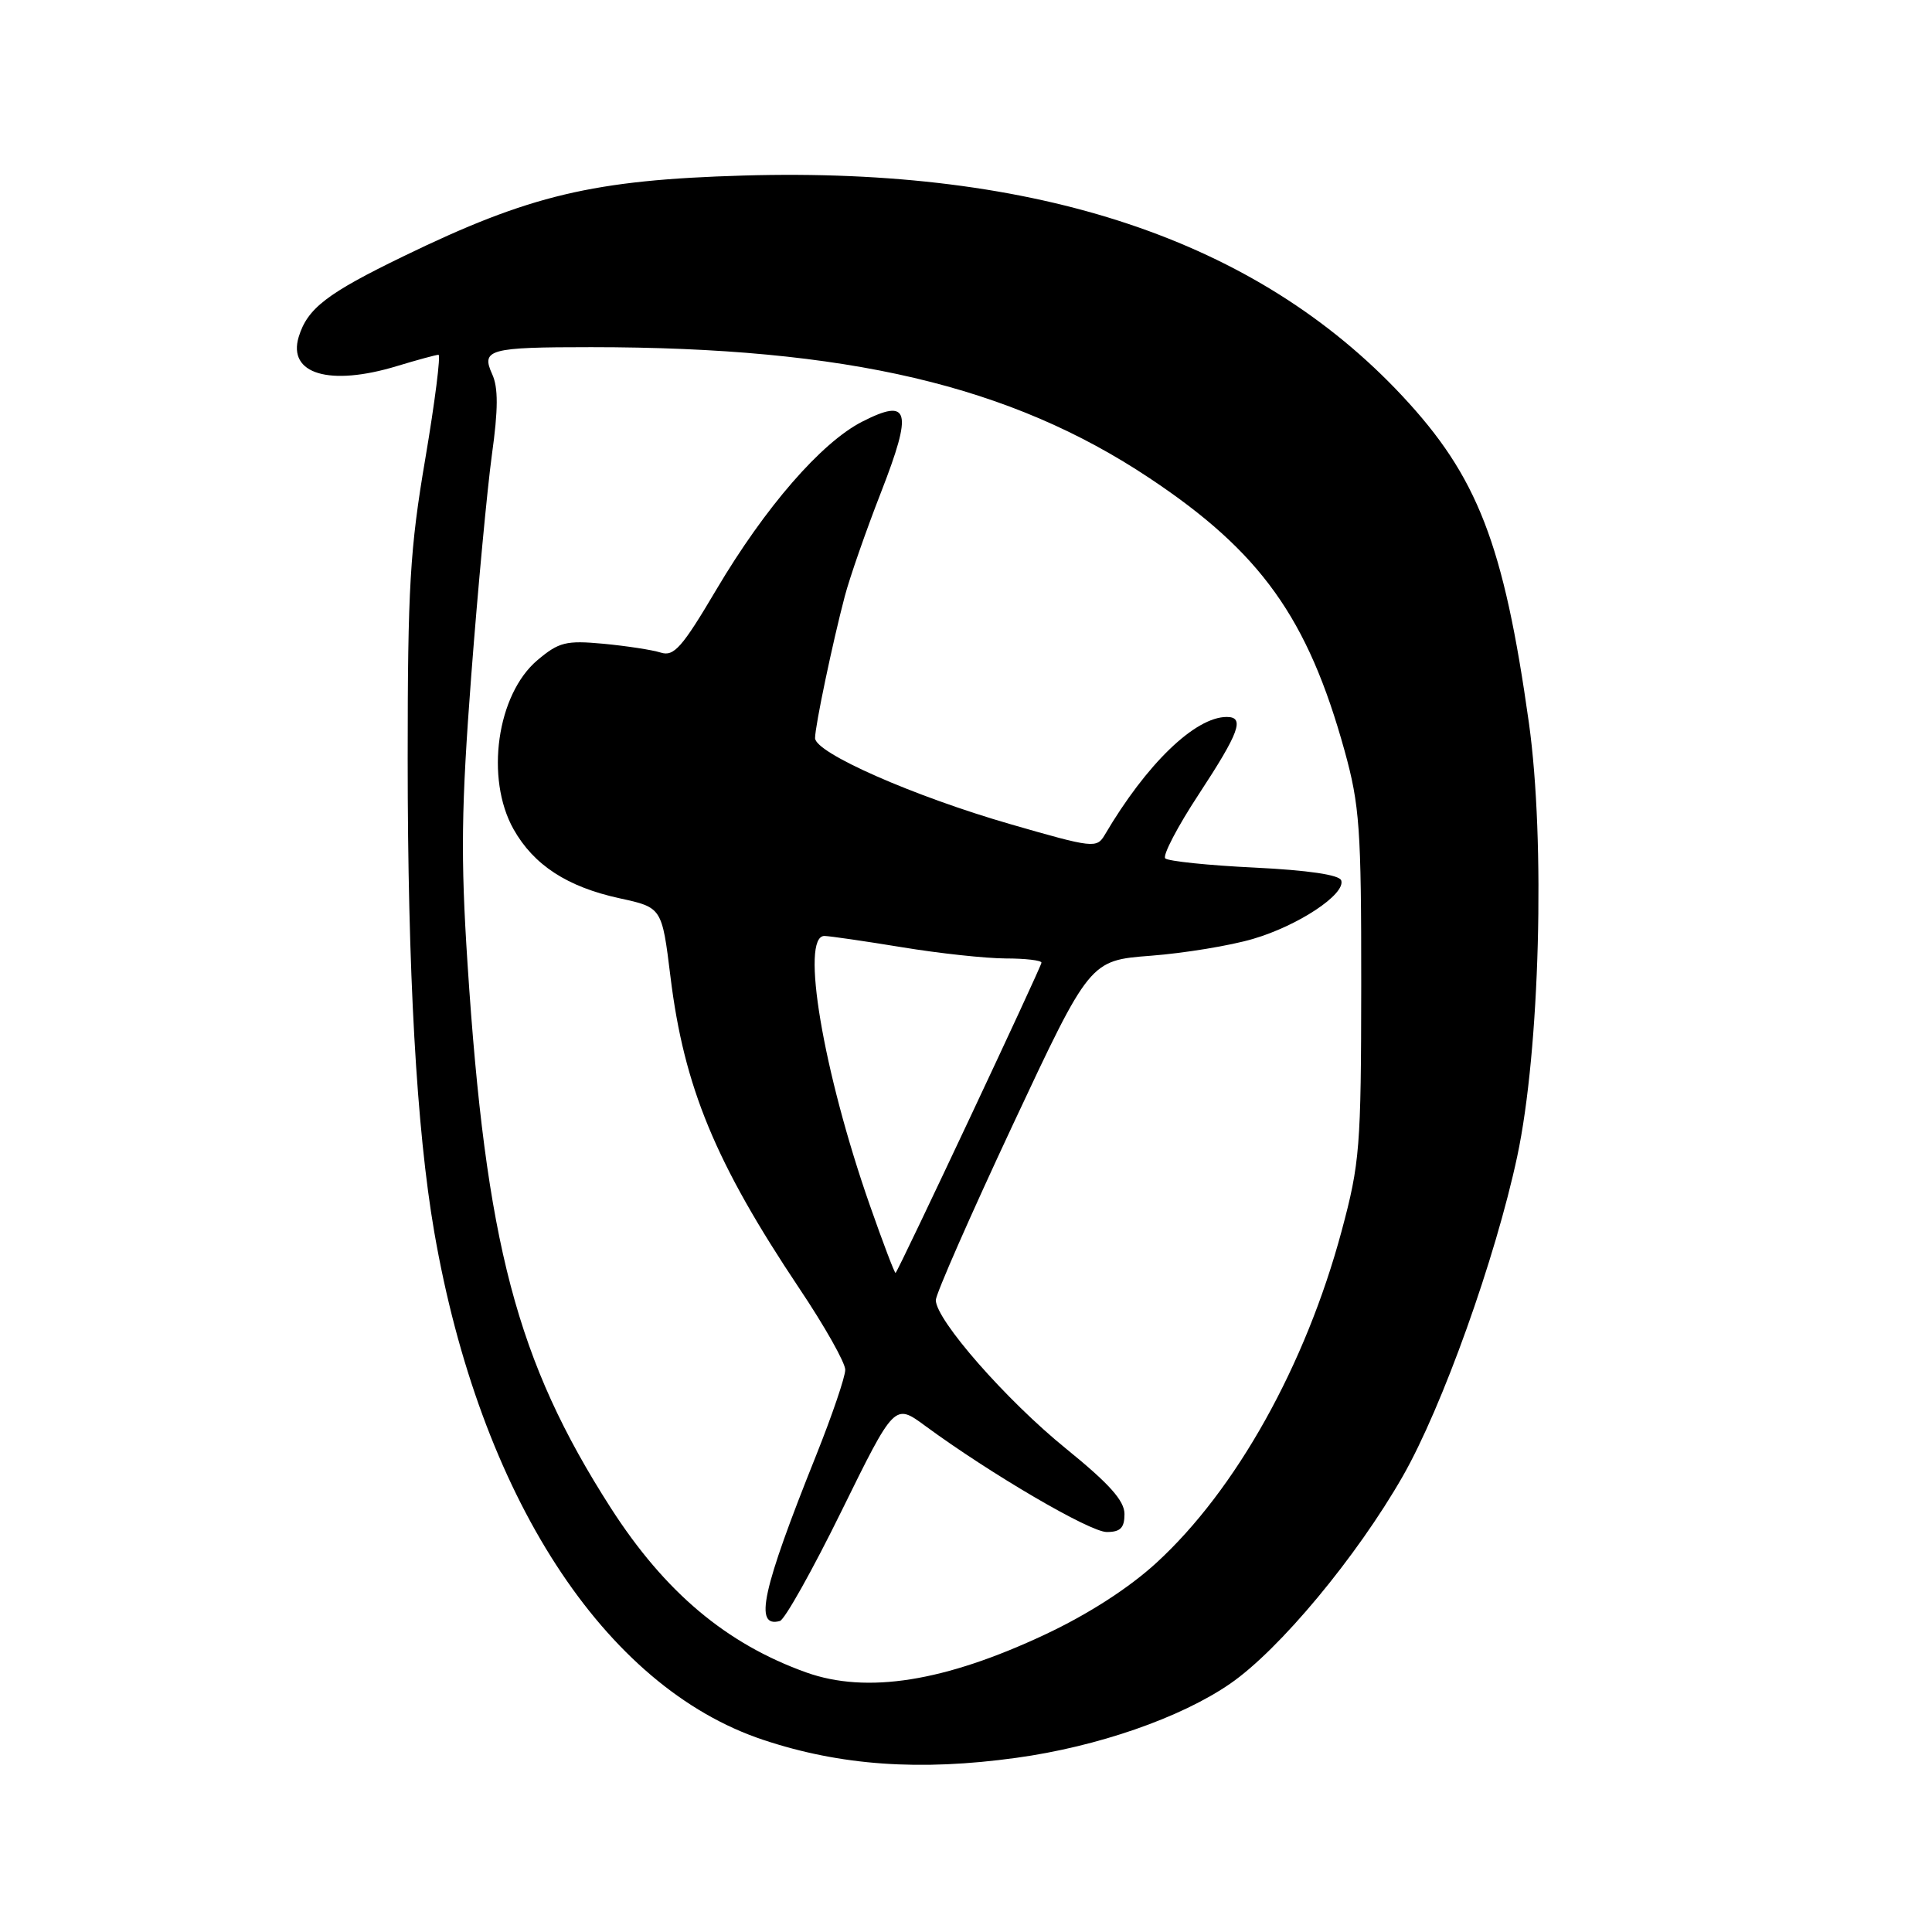 <?xml version="1.0" encoding="UTF-8" standalone="no"?>
<!DOCTYPE svg PUBLIC "-//W3C//DTD SVG 1.1//EN" "http://www.w3.org/Graphics/SVG/1.1/DTD/svg11.dtd" >
<svg xmlns="http://www.w3.org/2000/svg" xmlns:xlink="http://www.w3.org/1999/xlink" version="1.1" viewBox="0 0 256 256">
 <g >
 <path fill="currentColor"
d=" M 134.68 232.92 C 145.43 231.44 156.44 227.62 163.00 223.10 C 169.52 218.61 179.77 206.29 185.88 195.60 C 191.10 186.47 198.16 166.74 201.04 153.23 C 204.04 139.19 204.78 111.46 202.59 95.80 C 199.25 72.05 195.80 63.14 185.78 52.43 C 166.48 31.80 137.54 22.12 98.50 23.26 C 78.61 23.84 70.19 25.84 53.50 33.94 C 43.29 38.89 40.74 40.86 39.58 44.64 C 38.09 49.56 43.67 51.22 52.59 48.51 C 55.29 47.69 57.77 47.02 58.10 47.01 C 58.42 47.00 57.64 53.19 56.36 60.75 C 54.32 72.72 54.02 77.86 54.02 100.50 C 54.02 128.82 55.19 149.62 57.54 163.24 C 63.59 198.16 80.03 223.54 101.16 230.55 C 111.37 233.95 121.88 234.69 134.68 232.92 Z  M 106.84 221.61 C 96.23 217.81 88.10 210.97 80.92 199.79 C 68.46 180.35 64.37 164.83 61.95 127.70 C 61.03 113.59 61.12 106.98 62.44 89.56 C 63.32 77.98 64.56 64.79 65.18 60.25 C 66.02 54.23 66.03 51.35 65.22 49.59 C 63.72 46.29 64.79 46.00 78.33 46.00 C 112.29 46.01 133.87 51.07 152.31 63.35 C 167.05 73.15 173.29 81.88 178.17 99.50 C 180.16 106.70 180.38 109.81 180.37 130.50 C 180.35 152.06 180.19 154.10 177.77 163.12 C 172.99 180.91 163.77 197.43 153.22 207.09 C 149.60 210.41 144.19 213.90 138.50 216.57 C 125.19 222.83 114.86 224.47 106.84 221.61 Z  M 111.51 200.21 C 118.53 185.94 118.53 185.94 122.59 188.93 C 131.27 195.31 144.42 203.00 146.65 203.00 C 148.46 203.00 149.00 202.45 149.00 200.62 C 149.00 198.85 146.99 196.61 141.25 191.95 C 133.35 185.55 124.00 174.89 124.00 172.27 C 124.00 171.48 128.59 161.03 134.20 149.05 C 144.41 127.26 144.41 127.26 152.49 126.64 C 156.93 126.30 163.02 125.30 166.03 124.41 C 172.04 122.65 178.32 118.48 177.72 116.66 C 177.48 115.92 173.33 115.31 166.22 114.96 C 160.10 114.67 154.78 114.11 154.40 113.74 C 154.03 113.36 156.03 109.52 158.86 105.22 C 164.23 97.03 164.97 95.00 162.55 95.00 C 158.36 95.00 151.91 101.23 146.39 110.62 C 145.32 112.43 144.87 112.38 133.89 109.21 C 121.06 105.51 108.00 99.76 108.00 97.80 C 108.00 96.22 110.31 85.19 111.94 79.00 C 112.59 76.53 114.75 70.33 116.74 65.23 C 120.97 54.37 120.52 52.67 114.23 55.88 C 108.83 58.64 101.39 67.20 94.93 78.11 C 90.37 85.82 89.30 87.03 87.55 86.47 C 86.42 86.11 83.00 85.59 79.95 85.30 C 75.00 84.84 74.06 85.08 71.23 87.46 C 65.84 91.99 64.26 103.14 68.05 109.88 C 70.73 114.63 75.16 117.52 82.11 119.03 C 87.71 120.25 87.71 120.25 88.84 129.42 C 90.63 144.03 94.79 154.08 105.92 170.73 C 109.27 175.72 112.00 180.57 112.00 181.50 C 112.00 182.44 110.26 187.54 108.14 192.85 C 100.96 210.77 99.88 215.74 103.34 214.79 C 103.98 214.61 107.66 208.05 111.51 200.21 Z  M 115.25 159.68 C 109.06 142.00 106.02 123.97 109.25 124.02 C 109.94 124.03 114.55 124.70 119.50 125.51 C 124.45 126.33 130.64 126.99 133.25 127.00 C 135.86 127.00 138.00 127.25 138.00 127.56 C 138.00 128.08 119.13 168.21 118.67 168.67 C 118.56 168.78 117.02 164.73 115.25 159.68 Z "/>
</g>
</svg>
